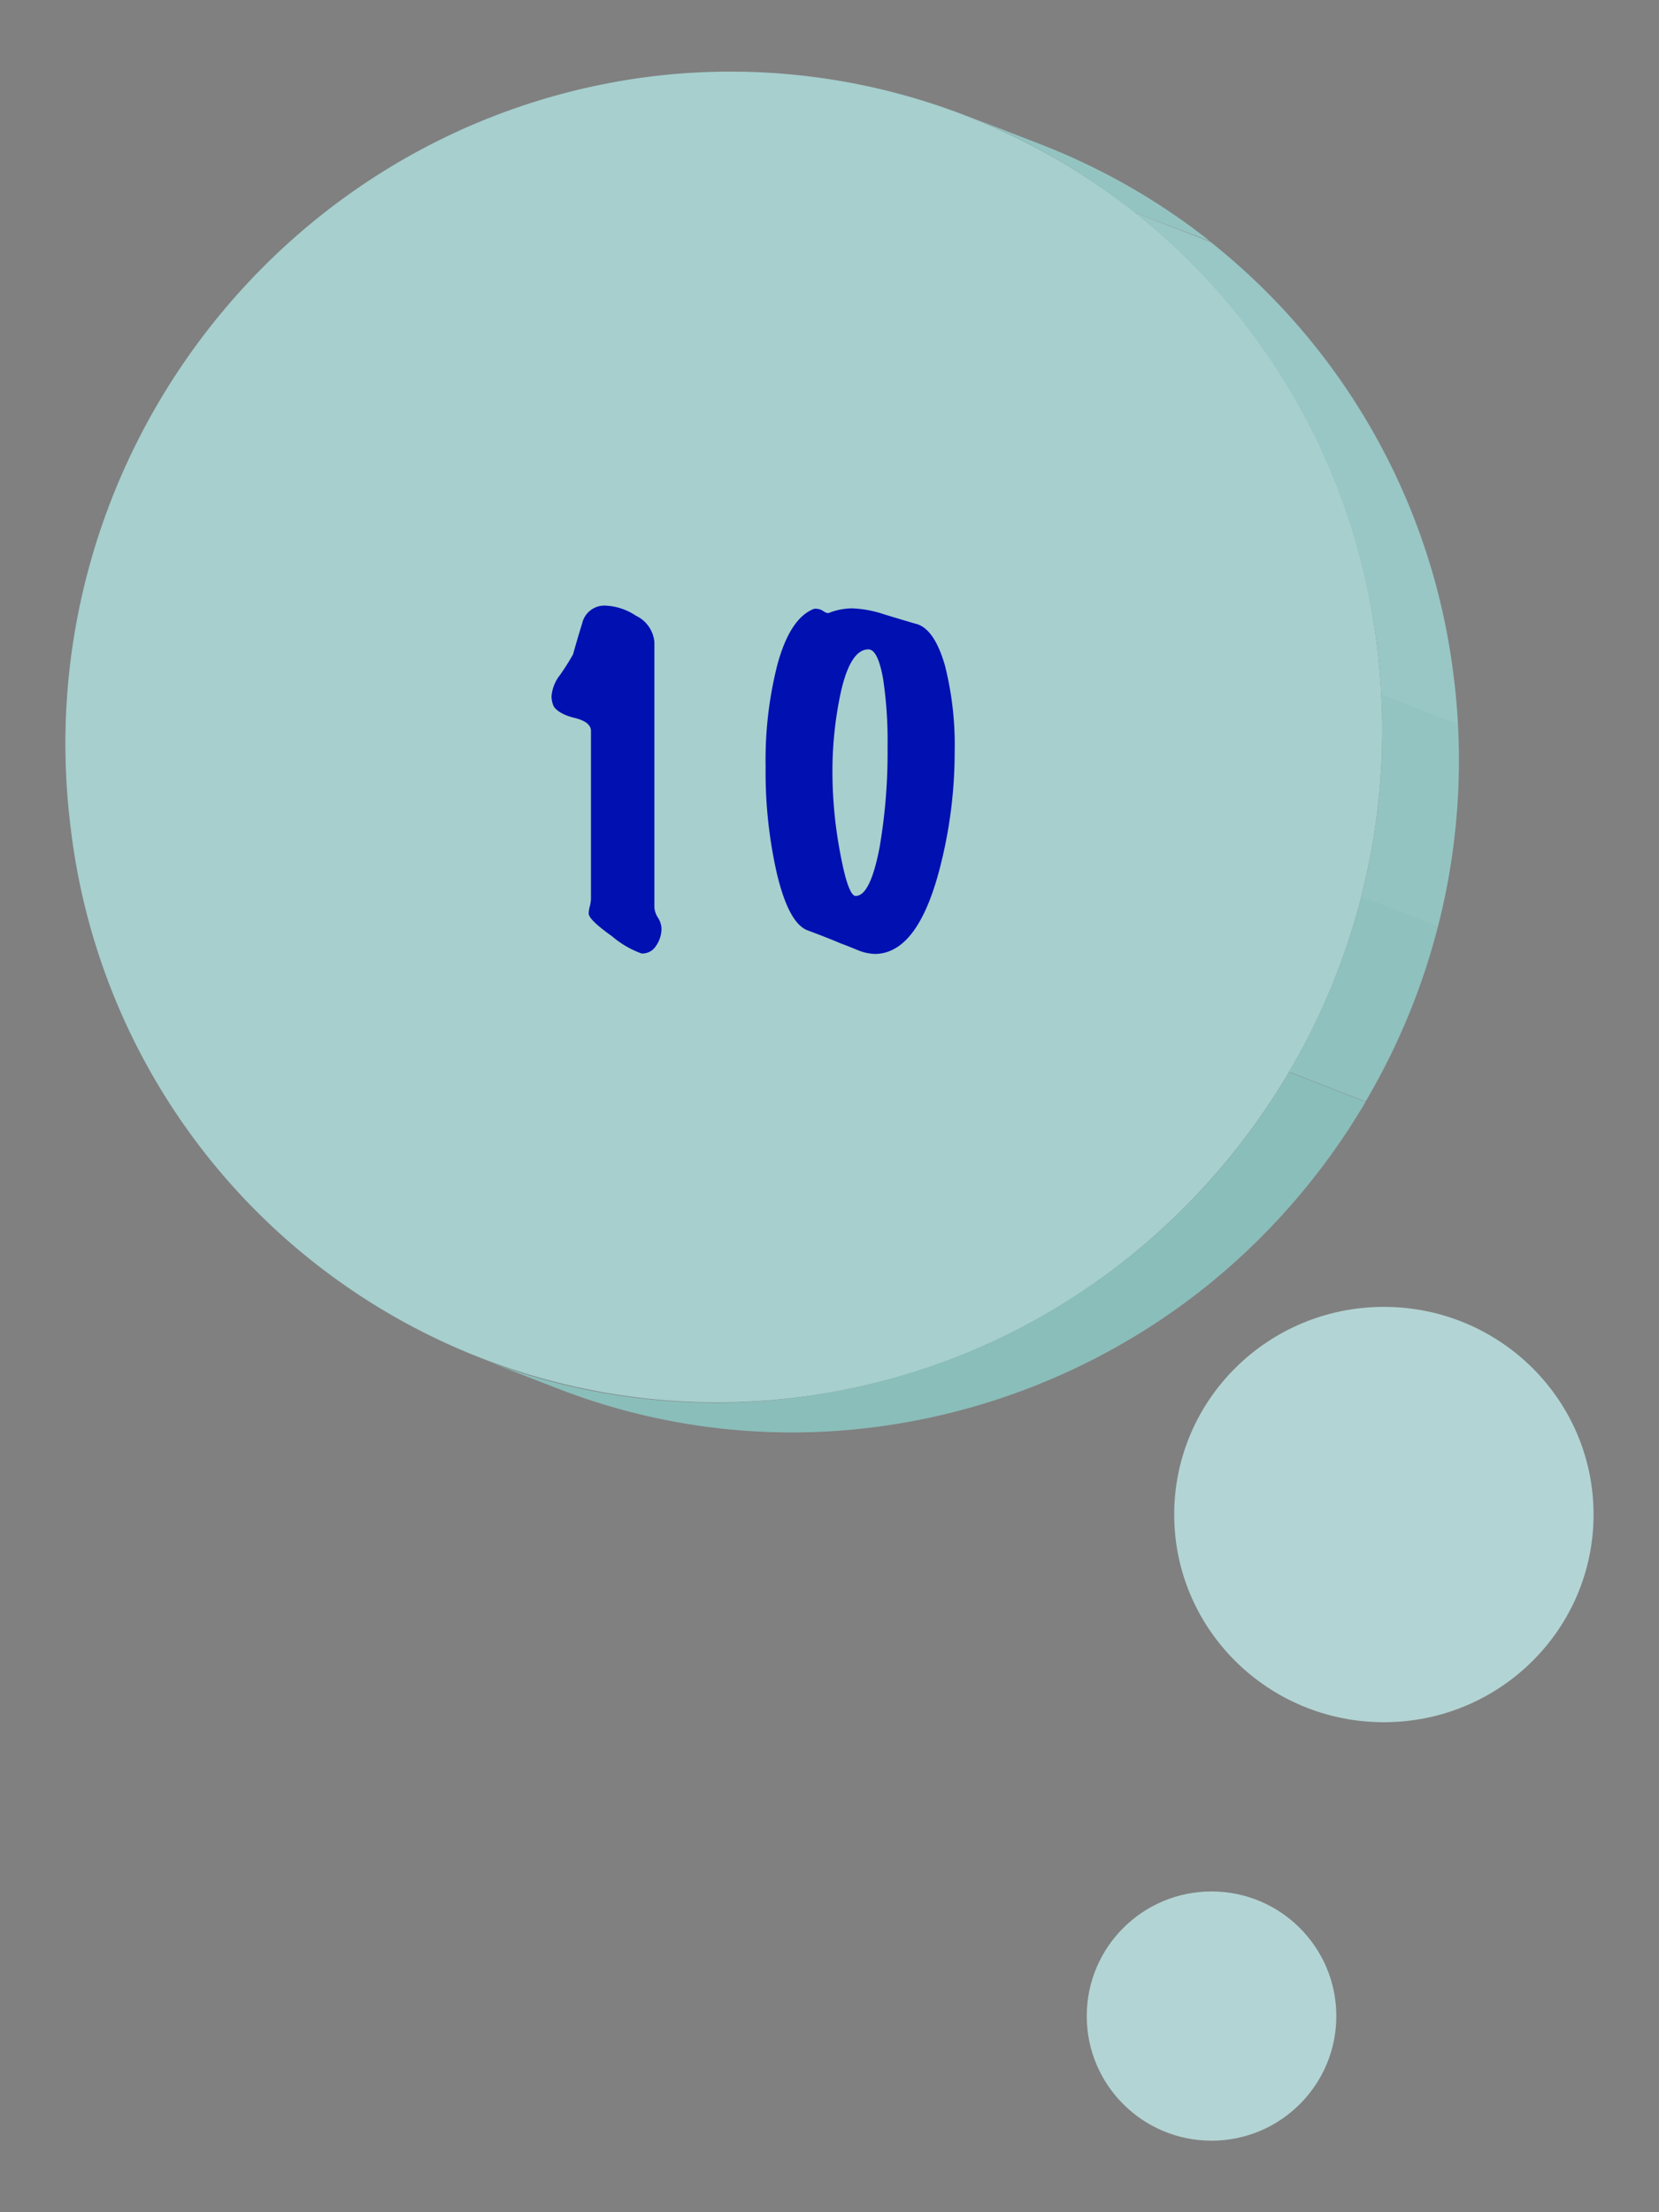<svg id="Layer_1" data-name="Layer 1" xmlns="http://www.w3.org/2000/svg" xmlns:xlink="http://www.w3.org/1999/xlink" width="180" height="240" viewBox="0 0 180 240"><rect x="0" y="0" width="180" height="240" fill="#808080" stroke="none"/><defs><style>.cls-1{fill:none;}.cls-2{fill:#cff;opacity:0.66;}.cls-3{opacity:0.7;}.cls-4{isolation:isolate;}.cls-5{fill:#b6f1ef;}.cls-6{clip-path:url(#clip-path);}.cls-7{fill:#9ce1dd;}.cls-8{fill:#a3e5e2;}.cls-9{fill:#96ddd8;}.cls-10{fill:#8fd9d3;}.cls-11{fill:#0010b1;}</style><clipPath id="clip-path"><path class="cls-1" d="M104.75,12.49l8.32,3.23a71,71,0,0,1,44.64,57.51c5,39.49-22.67,76-61.81,81.46a70.1,70.1,0,0,1-35.26-4l-8.32-3.23a70.1,70.1,0,0,0,35.26,4c39.14-5.5,66.81-42,61.81-81.46A71,71,0,0,0,104.75,12.49Z"/></clipPath></defs><title>tid ui </title><ellipse class="cls-2" cx="150.15" cy="164.31" rx="22.75" ry="22.53"/><ellipse class="cls-2" cx="131.45" cy="218.72" rx="13.54" ry="13.52"/><g class="cls-3"><g class="cls-4"><path class="cls-5" d="M69.48,8.45A70.64,70.64,0,0,1,149.39,70c5,39.49-22.67,76-61.81,81.46A70.63,70.63,0,0,1,7.68,89.91C2.68,50.43,30.35,14,69.48,8.45Z"/><g class="cls-4"><g class="cls-6"><g class="cls-4"><path class="cls-7" d="M104.75,12.49l8.32,3.23a70.67,70.67,0,0,1,18.25,10.46L123,23a70.67,70.67,0,0,0-18.25-10.46"/><path class="cls-8" d="M123,23l8.32,3.23a71.1,71.1,0,0,1,26.39,47.05c.23,1.78.39,3.56.48,5.33l-8.32-3.23c-.09-1.77-.25-3.55-.48-5.33A71.16,71.16,0,0,0,123,23"/><path class="cls-7" d="M149.87,75.33l8.32,3.23a72.48,72.48,0,0,1-2.17,22l-8.32-3.23a72.79,72.79,0,0,0,2.17-22"/><path class="cls-9" d="M147.7,97.28l8.32,3.23a72.93,72.93,0,0,1-7.86,19l-8.32-3.23a73.27,73.27,0,0,0,7.86-19"/><path class="cls-10" d="M139.84,116.31l8.32,3.23A72.35,72.35,0,0,1,95.9,154.69a70.1,70.1,0,0,1-35.26-4l-8.32-3.23a70.1,70.1,0,0,0,35.26,4,72.35,72.35,0,0,0,52.26-35.15"/></g></g></g></g></g><path class="cls-11" d="M71.77,100.71a3.26,3.26,0,0,1-.61,1.93,1.73,1.73,0,0,1-1.55.8,10.15,10.15,0,0,1-3.17-1.84c-1.68-1.2-2.54-2-2.57-2.5a3.71,3.71,0,0,1,.13-.8,3.56,3.56,0,0,0,.12-.76V79.3c0-.66-.61-1.14-1.83-1.43S60.16,77,60,76.44a2.77,2.77,0,0,1-.16-.91,4.25,4.25,0,0,1,.89-2.26A25.26,25.26,0,0,0,62.17,71c.32-1.13.65-2.26,1-3.39a2.47,2.47,0,0,1,2.4-1.91A6.41,6.41,0,0,1,69,66.8,3.5,3.5,0,0,1,71,69.66V98.45a2.38,2.38,0,0,0,.39,1.11A2.4,2.4,0,0,1,71.77,100.71Z"/><path class="cls-11" d="M99.35,67.67q2,.48,3.17,4.51a35.18,35.18,0,0,1,1.06,9.38,50.35,50.35,0,0,1-1.67,12.85q-2.4,9.07-7,9.08a5.32,5.32,0,0,1-1.79-.39c-1.14-.47-1.77-.71-1.88-.74-.73-.32-1.94-.8-3.62-1.43-1.35-.5-2.47-2.55-3.33-6.17a49.5,49.5,0,0,1-1.22-11.59,41.85,41.85,0,0,1,1.26-11q1.38-5.13,4-6.12a1.13,1.13,0,0,1,.32,0,1.38,1.38,0,0,1,.69.26c.27.18.48.24.61.18A7,7,0,0,1,92.43,66a12.2,12.2,0,0,1,3.5.65Q99,67.58,99.35,67.67Zm-5.13,2.78q-1.95,0-3,4.68A40.72,40.72,0,0,0,90.32,84a47.27,47.27,0,0,0,.85,8.6c.57,3.06,1.13,4.6,1.67,4.6q1.59,0,2.6-5.3A61,61,0,0,0,96.3,81a45.1,45.1,0,0,0-.49-7.39C95.43,71.5,94.9,70.45,94.22,70.45Z"/></svg>